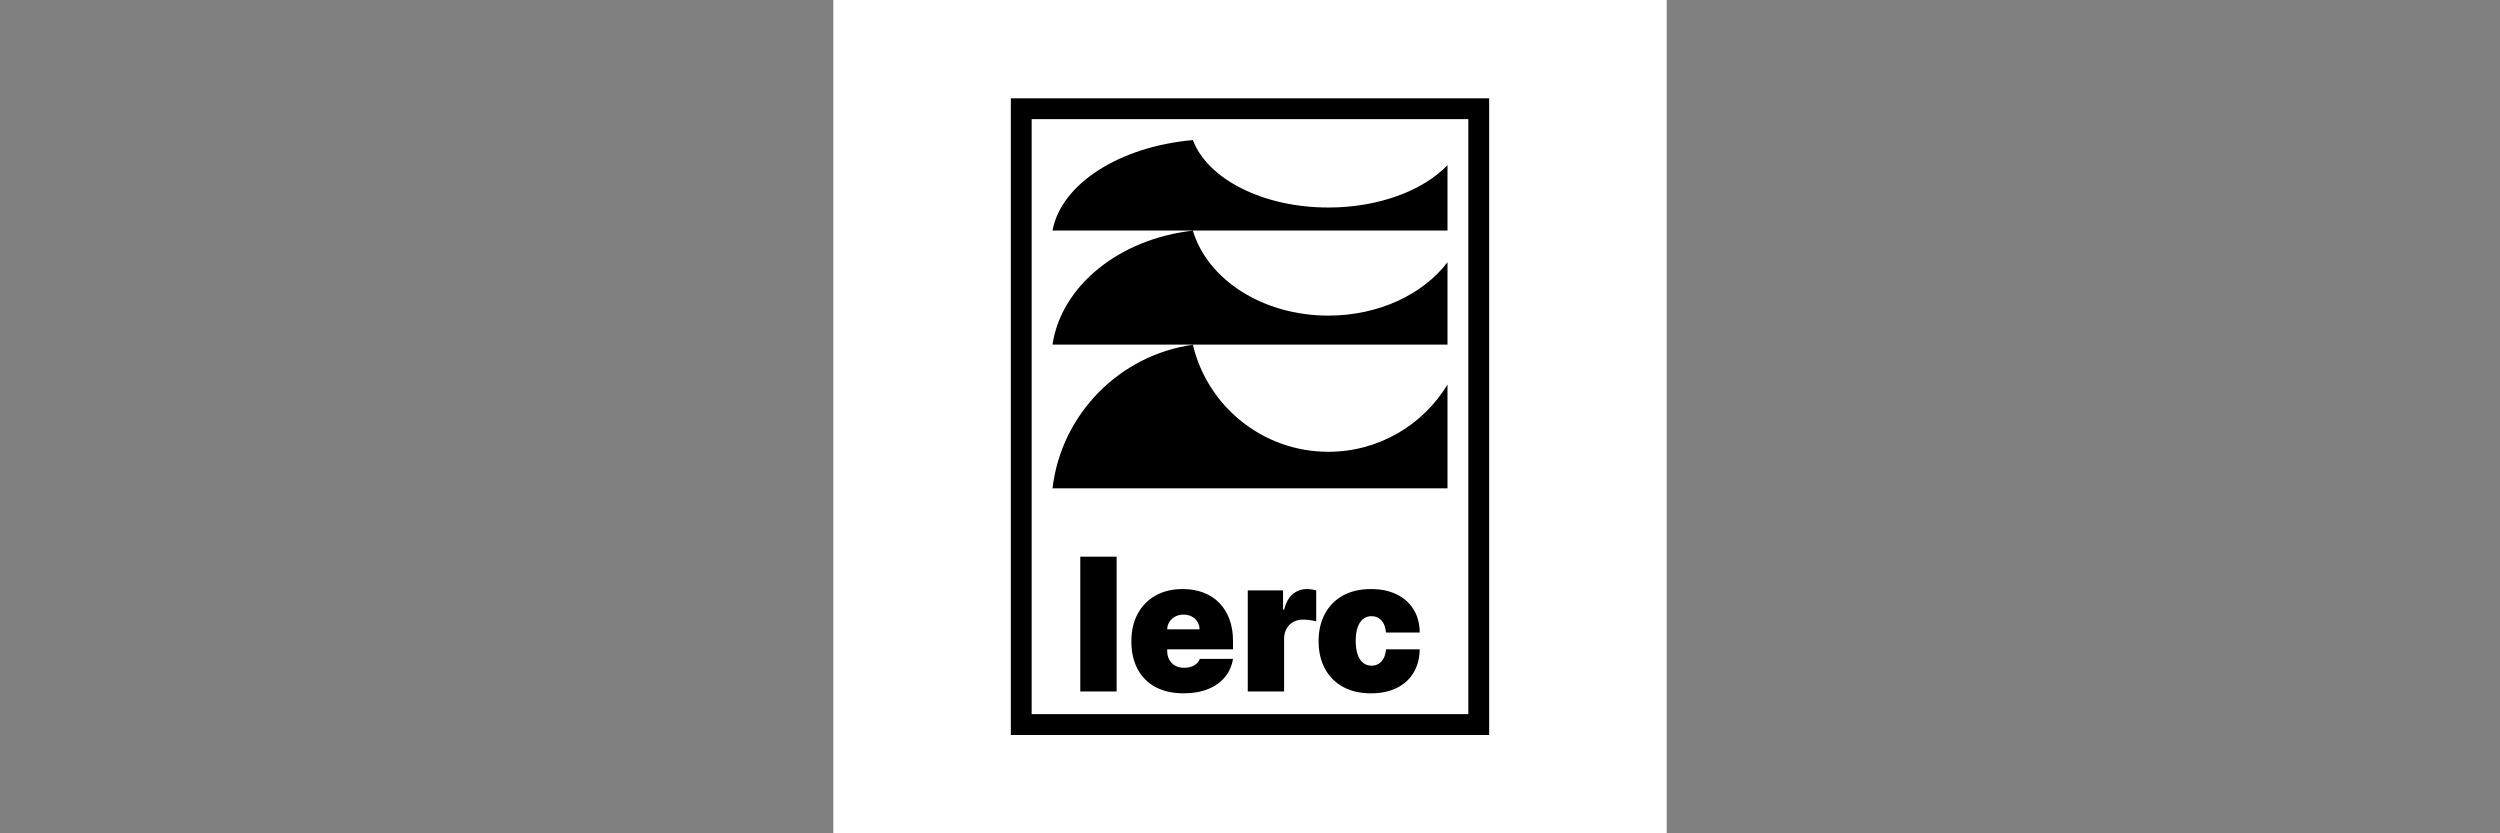 
		<svg
			xmlns="http://www.w3.org/2000/svg"
			viewBox="-4000 0 12000 4000"
		>
			<rect x="-4000" y="0" width="12000" height="4000" fill="#808080" stroke="none"/>
			<defs>
	<symbol viewBox="0 0 2296 3056" id="logo">
	<path d="M 2296 0 V 3056 H 0 V 0 Z M 2196 100 H 100 V 2956 H 2196 Z" />
	<path
		d="M 2096 1872 H 200 C 241.886 1516.696 520.583 1232.744 873.677 1182.838 L 873.677 1182.211 C 943.22 1476.984 1207.921 1696.576 1523.995 1696.576 C 1766.555 1696.576 1978.928 1567.316 2096 1373.926 V 1872 Z M 2096 1182.211 H 200 C 241.886 900.164 520.583 674.759 873.677 635.142 L 873.677 634.645 C 943.22 868.641 1207.921 1042.957 1523.995 1042.957 C 1766.555 1042.957 1978.928 940.348 2096 786.831 V 1182.211 Z M 2096 634.645 H 200 C 241.886 410.752 520.583 231.821 873.677 200.372 L 873.677 199.978 C 943.22 385.728 1207.921 524.102 1523.995 524.102 C 1766.555 524.102 1978.928 442.65 2096 320.786 V 634.645 Z"
	/>
	<path
		d="M 1728.775 2856 C 1776.807 2856 1818.148 2847.359 1852.803 2830.089 C 1887.453 2812.818 1914.263 2788.328 1933.223 2756.621 C 1952.182 2724.918 1961.977 2687.686 1962.609 2644.918 H 1800.822 C 1799.558 2661.773 1795.815 2676.043 1789.604 2687.734 C 1783.388 2699.426 1775.33 2708.274 1765.431 2714.278 C 1755.526 2720.281 1744.15 2723.283 1731.304 2723.283 C 1716.136 2723.283 1702.864 2718.914 1691.489 2710.17 C 1680.113 2701.431 1671.266 2688.263 1664.945 2670.671 C 1658.626 2653.084 1655.466 2631.014 1655.466 2604.471 S 1658.626 2555.862 1664.945 2538.271 C 1671.266 2520.684 1680.113 2507.516 1691.489 2498.771 C 1702.864 2490.032 1716.136 2485.658 1731.304 2485.658 C 1750.683 2485.658 1766.537 2492.348 1778.86 2505.724 C 1791.185 2519.104 1798.501 2538.537 1800.822 2564.023 H 1962.609 C 1962.398 2521.894 1952.705 2485.184 1933.538 2453.9 C 1914.366 2422.617 1887.35 2398.394 1852.486 2381.223 C 1817.619 2364.056 1776.382 2355.47 1728.775 2355.47 C 1676.108 2355.47 1631.025 2365.951 1593.531 2386.91 C 1556.032 2407.875 1527.276 2437.153 1507.266 2474.756 C 1487.25 2512.359 1477.246 2556.021 1477.246 2605.734 C 1477.246 2655.454 1487.25 2699.11 1507.266 2736.713 C 1527.276 2774.316 1556.032 2803.6 1593.531 2824.559 C 1631.025 2845.523 1676.108 2856 1728.775 2856 Z M 1137.248 2847.152 H 1311.676 V 2594.359 C 1311.676 2575.824 1315.572 2559.654 1323.367 2545.854 C 1331.158 2532.06 1341.853 2521.315 1355.44 2513.623 C 1369.028 2505.936 1384.354 2502.09 1401.418 2502.09 C 1410.473 2502.09 1421.325 2502.83 1433.965 2504.302 C 1446.604 2505.777 1457.239 2507.989 1465.88 2510.938 V 2362.106 C 1458.928 2360.002 1451.71 2358.367 1444.234 2357.207 C 1436.754 2356.052 1429.225 2355.47 1421.641 2355.47 C 1395.729 2355.47 1373.137 2363.369 1353.861 2379.169 S 1320.523 2419.932 1311.676 2454.059 H 1306.62 V 2361.789 H 1137.248 V 2847.152 Z M 828.853 2856 C 873.724 2856 912.957 2849.206 946.56 2835.618 C 980.159 2822.031 1007.176 2802.864 1027.612 2778.108 C 1048.043 2753.357 1060.998 2724.128 1066.479 2690.421 H 907.219 C 903.847 2699.481 898.579 2707.223 891.419 2713.646 C 884.255 2720.074 875.669 2724.973 865.666 2728.34 C 855.658 2731.712 844.653 2733.396 832.645 2733.396 C 815.369 2733.396 800.621 2729.92 788.406 2722.968 C 776.186 2716.016 766.81 2706.433 760.283 2694.212 C 753.751 2681.997 750.487 2668.094 750.487 2652.502 V 2548.856 C 750.907 2534.745 754.644 2522.422 761.705 2511.885 C 768.76 2501.354 778.186 2493.084 789.986 2487.08 C 801.782 2481.076 814.737 2478.074 828.853 2478.074 C 843.389 2478.074 856.394 2481.076 867.878 2487.08 C 879.357 2493.084 888.521 2501.408 895.37 2512.043 C 902.212 2522.684 905.743 2534.952 905.955 2548.856 H 632.938 V 2644.918 H 1066.479 V 2604.471 C 1066.479 2565.92 1060.791 2531.269 1049.416 2500.51 C 1038.04 2469.755 1021.815 2443.582 1000.752 2421.985 C 979.685 2400.394 954.302 2383.908 924.599 2372.533 C 894.895 2361.157 861.716 2355.47 825.061 2355.47 C 774.922 2355.47 731.419 2365.898 694.557 2386.753 C 657.689 2407.608 629.146 2436.788 608.923 2474.282 C 588.7 2511.781 578.588 2555.601 578.588 2605.734 C 578.588 2657.982 588.645 2702.799 608.765 2740.189 C 628.88 2777.585 657.635 2806.231 695.031 2826.139 C 732.421 2846.046 777.03 2856 828.853 2856 Z M 507.818 2200.001 H 333.391 V 2847.152 H 507.818 V 2200.001 Z"
	/>
</symbol>
			</defs>
			<rect
				width="4000"
				height="4000"
				fill="white"
			/>
			<use
				href="#logo"
				width="2296"
				height="3056"
				x="852"
				y="472"
			/>
		</svg>
	